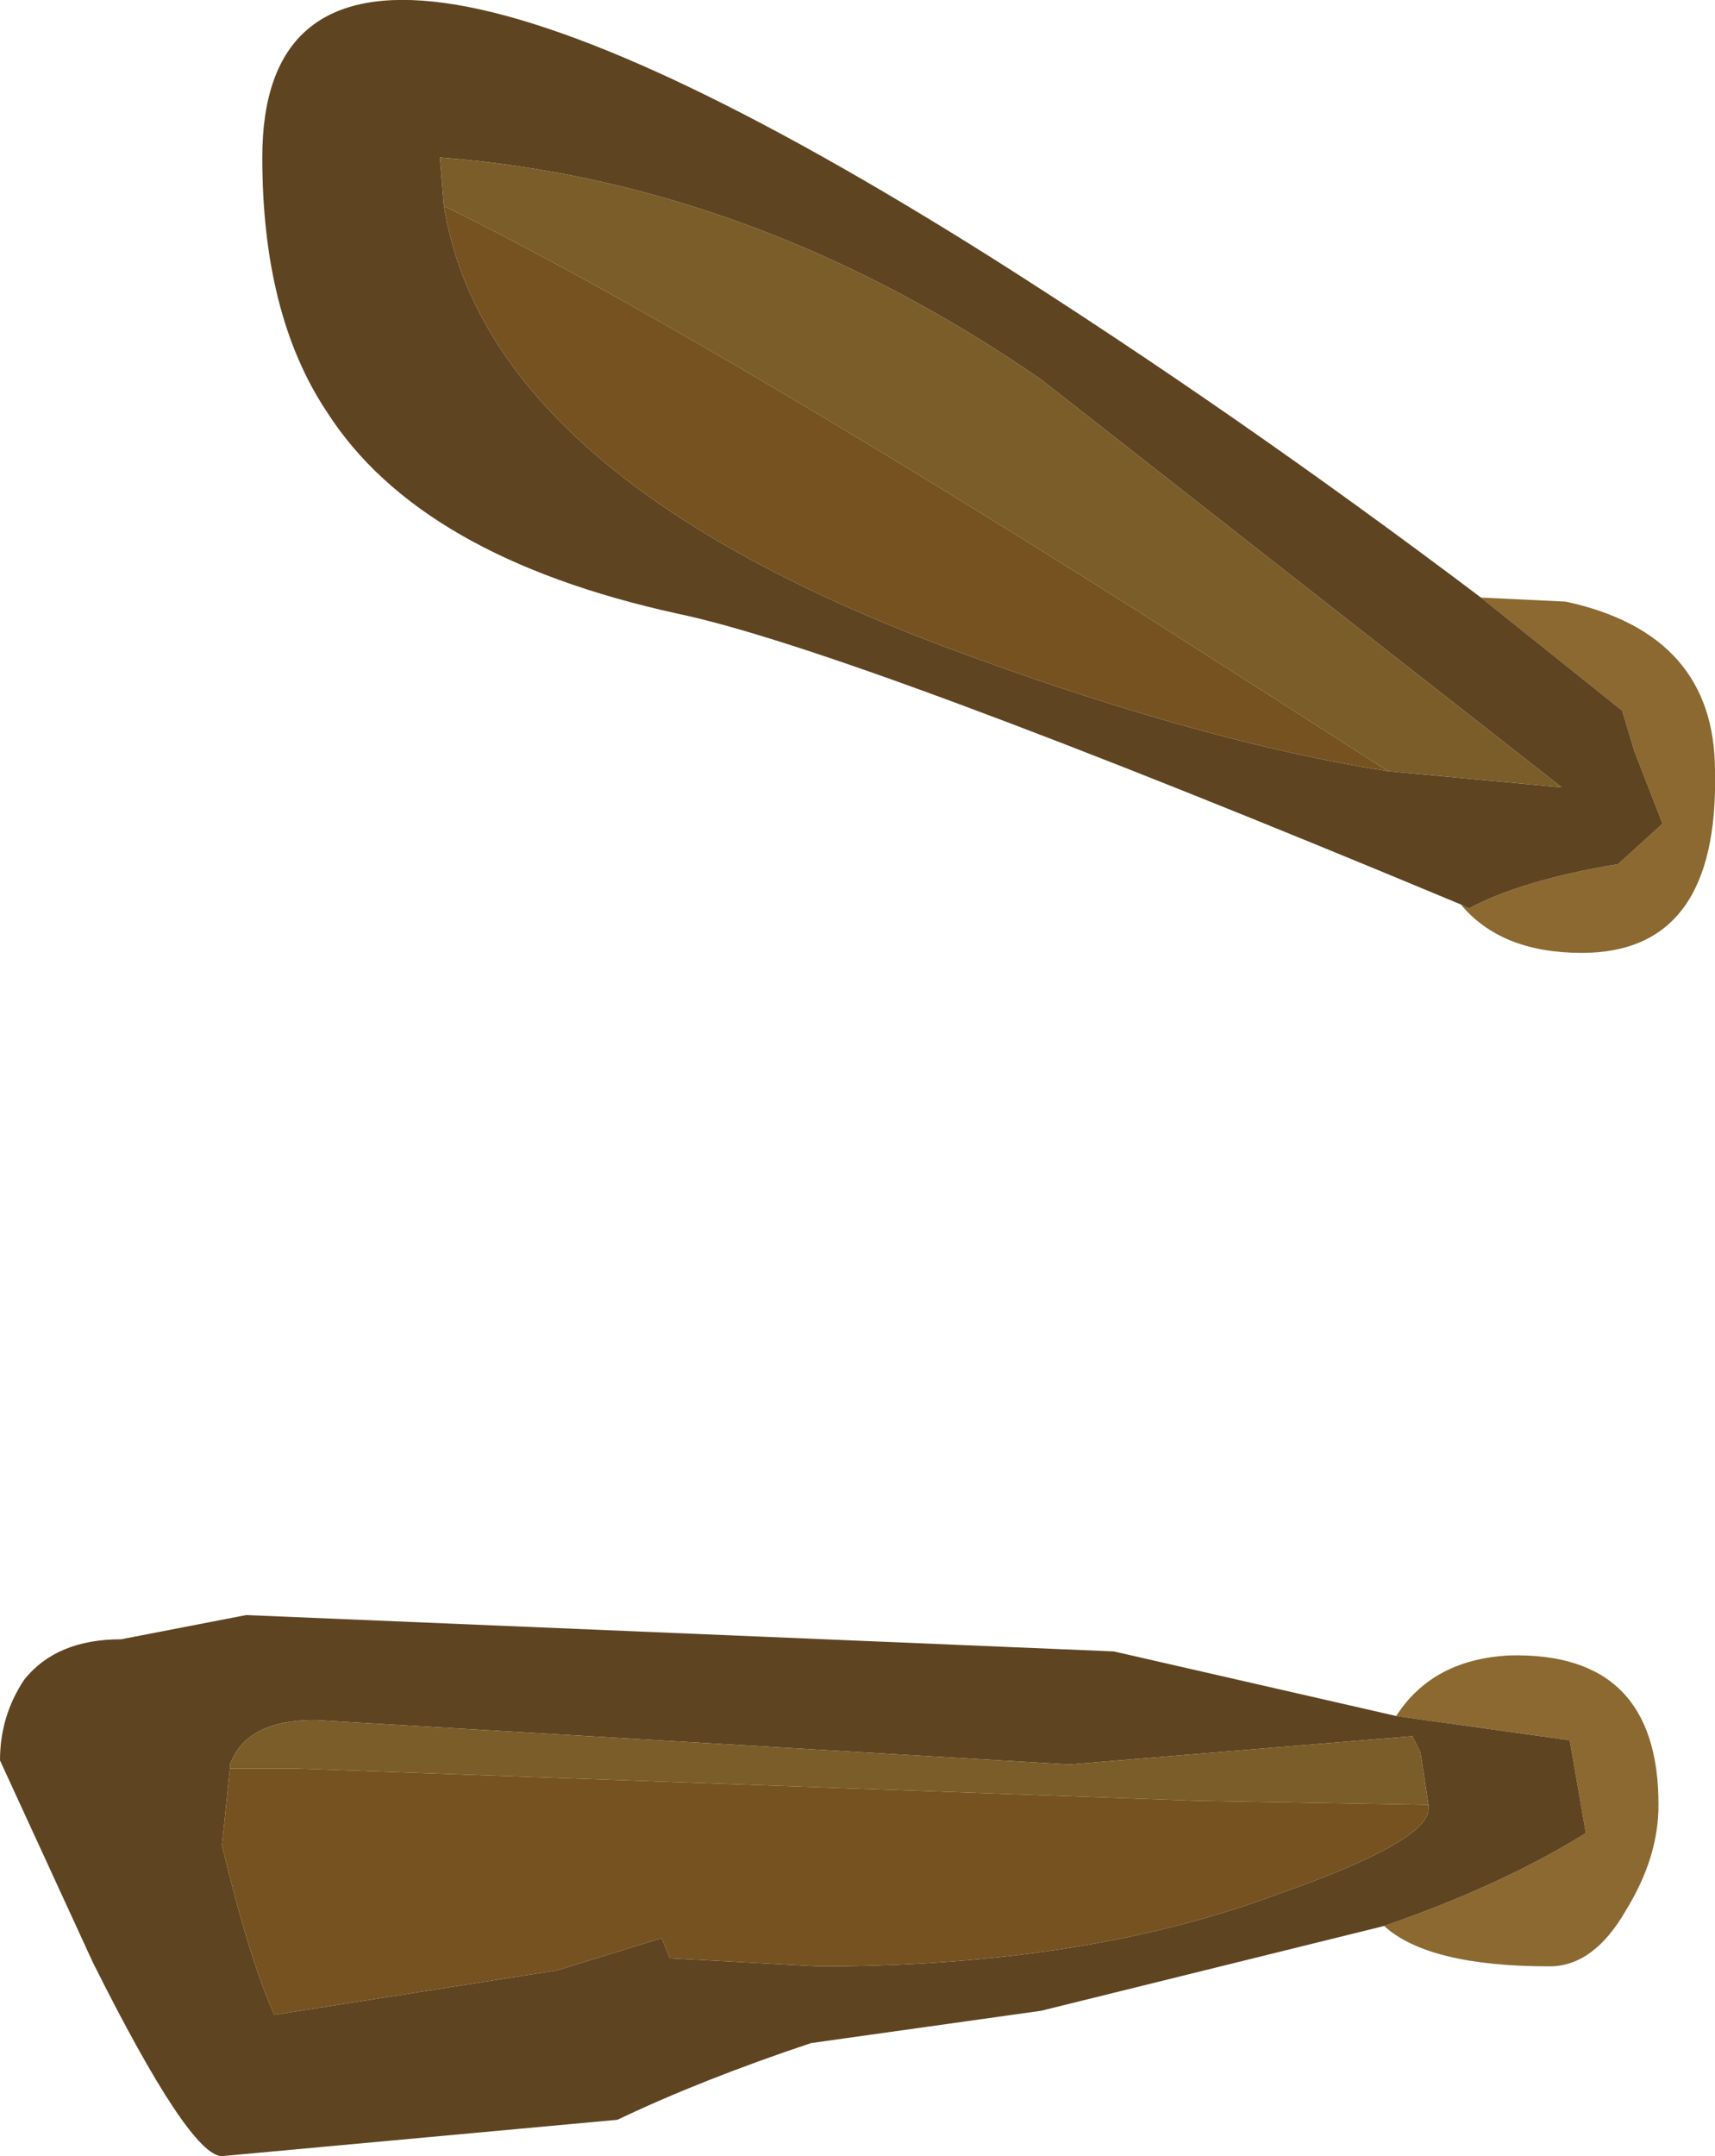 <?xml version="1.0" encoding="UTF-8" standalone="no"?>
<svg xmlns:ffdec="https://www.free-decompiler.com/flash" xmlns:xlink="http://www.w3.org/1999/xlink" ffdec:objectType="frame" height="26.7px" width="21.25px" xmlns="http://www.w3.org/2000/svg">
  <g transform="matrix(1.0, 0.0, 0.0, 1.0, 0.0, 0.0)">
    <use ffdec:characterId="1931" height="26.7" transform="matrix(1.0, 0.0, 0.0, 1.0, 0.0, 0.0)" width="21.25" xlink:href="#shape0"/>
  </g>
  <defs>
    <g id="shape0" transform="matrix(1.0, 0.0, 0.0, 1.0, 0.0, 0.0)">
      <path d="M18.1 11.2 L18.2 11.25 Q18.85 10.9 20.05 10.7 L20.6 10.2 20.25 9.3 20.1 8.8 18.35 7.4 19.4 7.45 Q21.25 7.85 21.25 9.55 21.3 11.8 19.6 11.8 18.6 11.8 18.1 11.2 M17.3 21.25 Q17.75 20.55 18.7 20.5 20.55 20.45 20.55 22.35 20.55 23.0 20.15 23.65 19.75 24.35 19.2 24.35 17.7 24.35 17.15 23.85 18.6 23.35 19.65 22.7 L19.45 21.55 17.3 21.25" fill="#8b6930" fill-rule="evenodd" stroke="none"/>
      <path d="M18.35 7.4 L20.1 8.8 20.25 9.3 20.6 10.2 20.05 10.7 Q18.85 10.9 18.2 11.25 L18.1 11.2 Q10.55 8.05 8.4 7.6 5.2 6.9 4.05 5.1 3.25 3.9 3.25 1.95 3.25 -2.5 12.3 3.2 15.3 5.1 18.35 7.4 M17.2 9.55 L19.35 9.75 12.9 4.7 Q9.35 2.25 5.45 1.95 L5.5 2.55 Q6.05 5.95 11.95 8.1 14.95 9.2 17.2 9.55 M17.15 23.85 L12.9 24.9 10.05 25.3 Q8.7 25.75 7.65 26.25 L2.75 26.7 Q2.35 26.7 1.15 24.3 L0.0 21.8 Q0.0 21.25 0.3 20.8 0.7 20.3 1.5 20.3 L3.05 20.0 13.8 20.45 17.3 21.25 19.45 21.55 19.65 22.7 Q18.6 23.35 17.15 23.85 M17.7 22.35 L17.6 21.7 17.5 21.5 13.25 21.85 3.9 21.3 Q3.05 21.3 2.85 21.85 L2.85 21.9 2.75 22.85 Q3.1 24.3 3.4 24.95 L6.9 24.4 8.2 24.0 8.3 24.25 10.15 24.35 Q13.45 24.35 15.85 23.45 17.7 22.8 17.7 22.4 L17.7 22.35" fill="#5f4421" fill-rule="evenodd" stroke="none"/>
      <path d="M5.5 2.55 L5.45 1.95 Q9.35 2.25 12.9 4.7 L19.35 9.75 17.2 9.55 14.15 7.6 Q8.45 4.0 5.5 2.55 M17.7 22.35 L14.85 22.3 3.65 21.9 2.85 21.9 2.85 21.85 Q3.05 21.3 3.9 21.3 L13.25 21.85 17.5 21.5 17.6 21.7 17.7 22.35" fill="#7b5d2a" fill-rule="evenodd" stroke="none"/>
      <path d="M5.5 2.55 Q8.45 4.0 14.15 7.6 L17.2 9.55 Q14.95 9.2 11.95 8.1 6.05 5.95 5.5 2.55 M2.85 21.9 L3.65 21.9 14.85 22.3 17.7 22.35 17.7 22.4 Q17.7 22.8 15.85 23.45 13.45 24.35 10.15 24.35 L8.3 24.25 8.2 24.0 6.9 24.4 3.4 24.95 Q3.1 24.3 2.75 22.85 L2.85 21.9" fill="#765221" fill-rule="evenodd" stroke="none"/>
    </g>
  </defs>
</svg>
